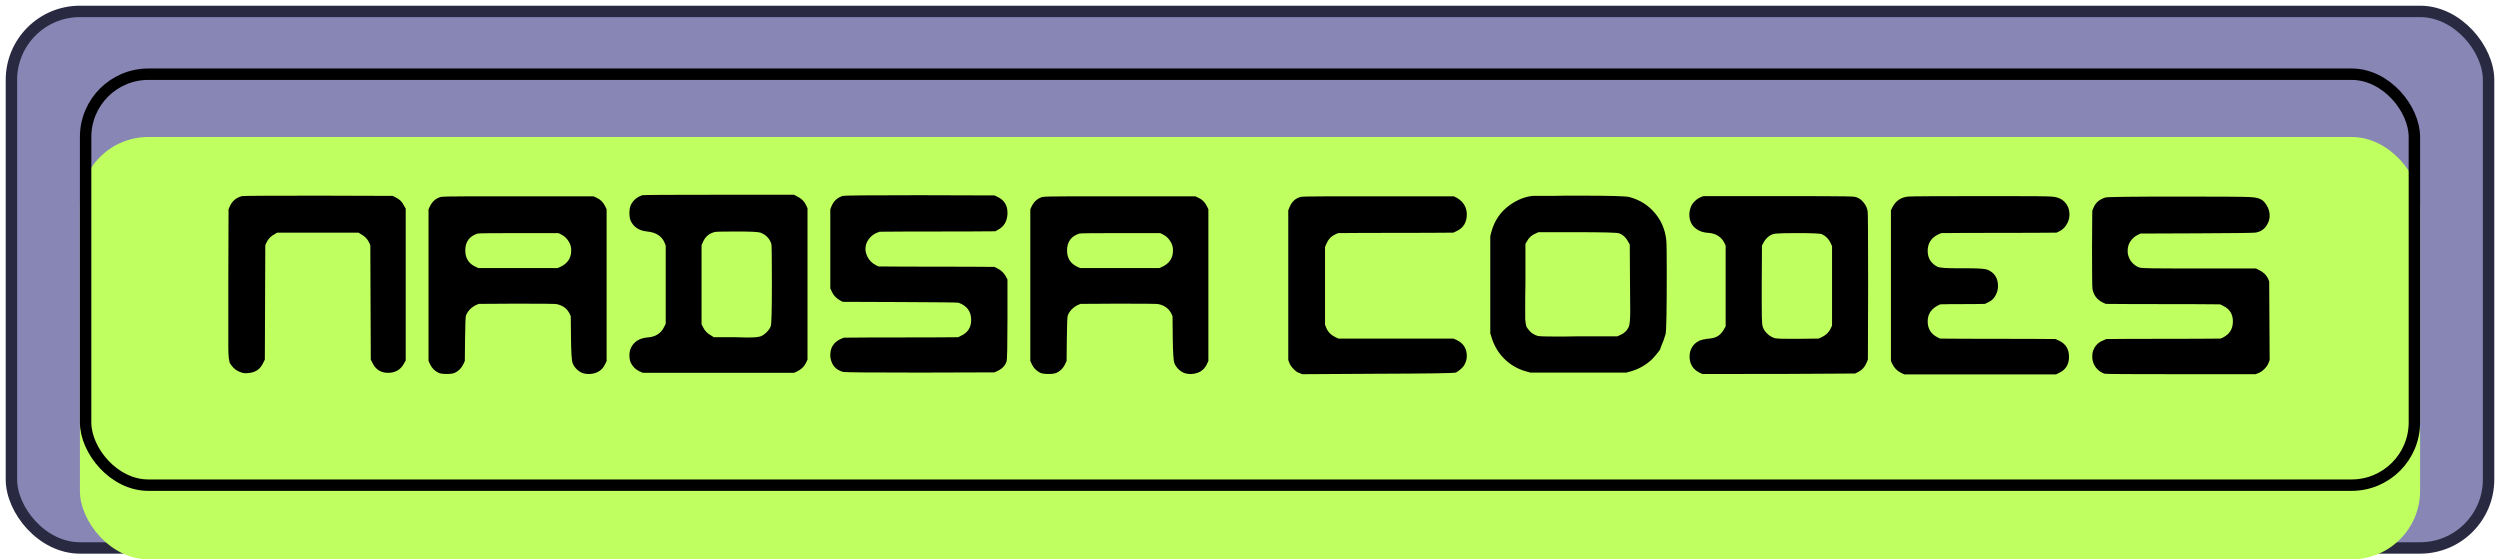<svg width="219" height="49" viewBox="0 0 219 49" fill="none" xmlns="http://www.w3.org/2000/svg">
  <rect x="1" y="1" width="217" height="47" rx="6" fill="#8786B5" stroke="#292A41" stroke-linecap="round"/>
  <g filter="url(#filter0_i_35591_861)">
  <rect x="7" y="6" width="205" height="37" rx="6" fill="#BFFF60"/>
  </g>
  <rect x="7.5" y="6.5" width="204" height="36" rx="5.5" stroke="black"/>
  <path d="M21.2 17.18C21.307 17.153 23.527 17.14 27.86 17.14L34.4 17.16L34.64 17.28C34.987 17.44 35.233 17.68 35.38 18L35.54 18.28V31.58L35.38 31.86C35.087 32.393 34.627 32.66 34 32.66C33.36 32.66 32.9 32.367 32.62 31.78L32.48 31.5C32.48 30.38 32.473 28.707 32.46 26.48C32.447 24.253 32.44 22.587 32.44 21.48L32.32 21.22C32.187 20.927 31.947 20.687 31.6 20.5L31.4 20.38H24.28L24.08 20.5C23.733 20.673 23.487 20.927 23.34 21.26L23.24 21.48C23.24 22.587 23.233 24.253 23.22 26.48C23.207 28.707 23.2 30.38 23.2 31.5L23.06 31.78C22.807 32.34 22.367 32.64 21.74 32.68C21.527 32.707 21.34 32.693 21.18 32.64C20.807 32.533 20.507 32.327 20.28 32.02C20.2 31.9 20.147 31.82 20.12 31.78C20.107 31.753 20.08 31.613 20.04 31.36C20.013 31.12 20 30.787 20 30.36C20 29.92 20 29.247 20 28.34V24.8L20.02 18.34L20.14 18.06C20.34 17.607 20.693 17.313 21.2 17.18ZM49.159 20.54L48.919 20.42H45.479C43.146 20.42 41.932 20.433 41.839 20.46C41.119 20.687 40.759 21.18 40.759 21.94C40.759 22.607 41.052 23.08 41.639 23.36L41.899 23.48H48.859L49.119 23.36C49.732 23.067 50.039 22.593 50.039 21.94C50.039 21.687 49.986 21.46 49.879 21.26C49.706 20.927 49.466 20.687 49.159 20.54ZM38.579 17.26C38.672 17.22 39.446 17.2 40.899 17.2H45.399H51.999L52.259 17.32C52.592 17.467 52.846 17.72 53.019 18.08L53.139 18.34V31.62L52.999 31.92C52.746 32.44 52.306 32.72 51.679 32.76H51.499C51.339 32.76 51.186 32.733 51.039 32.68C50.852 32.613 50.672 32.493 50.499 32.32C50.339 32.16 50.226 31.987 50.159 31.8C50.079 31.587 50.032 30.86 50.019 29.62L49.999 27.7L49.899 27.48C49.672 27.027 49.292 26.747 48.759 26.64C48.652 26.613 47.472 26.6 45.219 26.6L41.939 26.62L41.699 26.72C41.272 26.933 40.979 27.24 40.819 27.64C40.779 27.747 40.752 28.433 40.739 29.7L40.719 31.62L40.579 31.92C40.419 32.253 40.172 32.5 39.839 32.66C39.692 32.727 39.459 32.76 39.139 32.76C38.806 32.76 38.566 32.727 38.419 32.66C38.086 32.5 37.839 32.253 37.679 31.92L37.539 31.62V18.34L37.639 18.12C37.839 17.68 38.152 17.393 38.579 17.26ZM66.617 20.38C66.417 20.313 65.75 20.28 64.617 20.28C63.43 20.28 62.77 20.293 62.637 20.32C62.143 20.427 61.79 20.72 61.577 21.2L61.457 21.48V28.4L61.577 28.64C61.723 28.96 61.957 29.207 62.277 29.38L62.537 29.54H64.457C64.67 29.54 64.917 29.547 65.197 29.56C65.477 29.56 65.657 29.56 65.737 29.56C66.137 29.56 66.437 29.527 66.637 29.46C66.81 29.393 66.983 29.273 67.157 29.1C67.33 28.927 67.45 28.753 67.517 28.58C67.583 28.42 67.617 27.207 67.617 24.94C67.617 22.713 67.603 21.533 67.577 21.4C67.43 20.907 67.11 20.567 66.617 20.38ZM56.277 17.1C56.37 17.073 58.61 17.06 62.997 17.06H69.557L69.817 17.2C70.19 17.373 70.457 17.633 70.617 17.98L70.737 18.24V31.5L70.617 31.76C70.457 32.107 70.19 32.367 69.817 32.54L69.557 32.66H56.317L56.037 32.54C55.69 32.38 55.43 32.127 55.257 31.78C55.177 31.607 55.137 31.387 55.137 31.12C55.137 30.707 55.277 30.353 55.557 30.06C55.837 29.767 56.23 29.6 56.737 29.56C57.43 29.507 57.91 29.2 58.177 28.64L58.317 28.36V21.52L58.217 21.26C57.977 20.687 57.47 20.36 56.697 20.28C56.003 20.213 55.523 19.907 55.257 19.36C55.177 19.187 55.137 18.953 55.137 18.66C55.137 18.367 55.177 18.133 55.257 17.96C55.47 17.533 55.81 17.247 56.277 17.1ZM73.834 17.16C73.954 17.12 76.201 17.1 80.574 17.1L87.114 17.12L87.414 17.26C87.974 17.54 88.254 17.993 88.254 18.62V18.76C88.214 19.4 87.941 19.853 87.434 20.12L87.194 20.26C86.061 20.273 84.368 20.28 82.114 20.28C79.861 20.28 78.174 20.287 77.054 20.3L76.794 20.4C76.528 20.507 76.294 20.693 76.094 20.96C75.908 21.213 75.814 21.5 75.814 21.82C75.814 22.007 75.868 22.22 75.974 22.46C76.134 22.793 76.381 23.047 76.714 23.22L76.954 23.34C78.088 23.353 79.781 23.36 82.034 23.36C84.288 23.36 85.981 23.367 87.114 23.38L87.354 23.5C87.701 23.673 87.954 23.913 88.114 24.22L88.254 24.48V27.94C88.254 30.26 88.228 31.5 88.174 31.66C88.054 32.02 87.801 32.293 87.414 32.48L87.114 32.62L80.594 32.64C76.234 32.64 73.988 32.62 73.854 32.58C73.228 32.407 72.861 32 72.754 31.36C72.741 31.307 72.734 31.22 72.734 31.1C72.734 30.447 73.034 29.98 73.634 29.7L73.914 29.58C75.021 29.567 76.688 29.56 78.914 29.56C81.141 29.56 82.814 29.553 83.934 29.54L84.174 29.42C84.774 29.153 85.074 28.687 85.074 28.02C85.074 27.287 84.708 26.787 83.974 26.52C83.921 26.493 82.208 26.473 78.834 26.46L73.814 26.44L73.634 26.34C73.288 26.153 73.041 25.907 72.894 25.6L72.734 25.26V18.34L72.834 18.08C73.021 17.613 73.354 17.307 73.834 17.16ZM101.874 20.54L101.634 20.42H98.194C95.861 20.42 94.647 20.433 94.554 20.46C93.834 20.687 93.474 21.18 93.474 21.94C93.474 22.607 93.767 23.08 94.354 23.36L94.614 23.48H101.574L101.834 23.36C102.447 23.067 102.754 22.593 102.754 21.94C102.754 21.687 102.701 21.46 102.594 21.26C102.421 20.927 102.181 20.687 101.874 20.54ZM91.294 17.26C91.387 17.22 92.161 17.2 93.614 17.2H98.114H104.714L104.974 17.32C105.307 17.467 105.561 17.72 105.734 18.08L105.854 18.34V31.62L105.714 31.92C105.461 32.44 105.021 32.72 104.394 32.76H104.214C104.054 32.76 103.901 32.733 103.754 32.68C103.567 32.613 103.387 32.493 103.214 32.32C103.054 32.16 102.941 31.987 102.874 31.8C102.794 31.587 102.747 30.86 102.734 29.62L102.714 27.7L102.614 27.48C102.387 27.027 102.007 26.747 101.474 26.64C101.367 26.613 100.187 26.6 97.934 26.6L94.654 26.62L94.414 26.72C93.987 26.933 93.694 27.24 93.534 27.64C93.494 27.747 93.467 28.433 93.454 29.7L93.434 31.62L93.294 31.92C93.134 32.253 92.887 32.5 92.554 32.66C92.407 32.727 92.174 32.76 91.854 32.76C91.521 32.76 91.281 32.727 91.134 32.66C90.801 32.5 90.554 32.253 90.394 31.92L90.254 31.62V18.34L90.354 18.12C90.554 17.68 90.867 17.393 91.294 17.26ZM113.892 17.26C113.985 17.22 114.745 17.2 116.172 17.2H120.732H127.352L127.612 17.32C127.772 17.413 127.925 17.533 128.072 17.68C128.352 18 128.492 18.367 128.492 18.78C128.492 19.473 128.198 19.96 127.612 20.24L127.312 20.38C126.192 20.393 124.505 20.4 122.252 20.4C120.012 20.4 118.332 20.407 117.212 20.42L116.952 20.54C116.592 20.713 116.332 21 116.172 21.4L116.072 21.64V28.44L116.172 28.7C116.318 29.06 116.578 29.333 116.952 29.52L117.252 29.66H127.312L127.592 29.78C128.192 30.06 128.492 30.527 128.492 31.18C128.492 31.433 128.432 31.673 128.312 31.9C128.245 32.047 128.125 32.193 127.952 32.34C127.792 32.487 127.645 32.587 127.512 32.64C127.352 32.693 125.078 32.727 120.692 32.74L114.092 32.78L113.832 32.68C113.658 32.627 113.485 32.507 113.312 32.32C113.138 32.147 113.018 31.973 112.952 31.8L112.852 31.54V18.42L112.952 18.18C113.138 17.7 113.452 17.393 113.892 17.26ZM141.848 20.44C141.648 20.373 140.428 20.34 138.188 20.34H134.768L134.508 20.46C134.174 20.593 133.921 20.827 133.748 21.16L133.628 21.36V24.82C133.628 25.18 133.621 25.607 133.608 26.1C133.608 26.593 133.608 26.907 133.608 27.04C133.608 27.427 133.608 27.72 133.608 27.92C133.621 28.12 133.641 28.287 133.668 28.42C133.694 28.54 133.714 28.613 133.728 28.64C133.754 28.667 133.801 28.733 133.868 28.84C134.001 29.013 134.121 29.133 134.228 29.2C134.401 29.32 134.581 29.4 134.768 29.44C134.968 29.467 135.441 29.48 136.188 29.48C136.321 29.48 136.628 29.48 137.108 29.48C137.601 29.467 138.014 29.46 138.348 29.46H141.688L141.948 29.34C142.268 29.207 142.508 28.98 142.668 28.66C142.761 28.473 142.808 28.007 142.808 27.26C142.808 26.38 142.801 25.56 142.788 24.8L142.768 21.42L142.608 21.14C142.421 20.793 142.168 20.56 141.848 20.44ZM134.268 17.16C134.281 17.16 134.361 17.16 134.508 17.16C134.668 17.16 134.874 17.16 135.128 17.16C135.394 17.16 135.688 17.16 136.008 17.16C136.328 17.147 136.701 17.14 137.128 17.14C137.568 17.14 137.988 17.14 138.388 17.14C140.988 17.14 142.434 17.18 142.728 17.26C143.634 17.5 144.374 17.96 144.948 18.64C145.534 19.32 145.874 20.127 145.968 21.06C145.994 21.273 146.008 22.2 146.008 23.84C146.008 27.16 145.974 28.967 145.908 29.26C145.801 29.633 145.681 29.967 145.548 30.26C145.481 30.42 145.448 30.52 145.448 30.56C145.448 30.6 145.348 30.74 145.148 30.98C144.961 31.22 144.801 31.4 144.668 31.52C144.121 32.013 143.508 32.353 142.828 32.54L142.468 32.64H134.068L133.708 32.54C132.974 32.34 132.341 31.98 131.808 31.46C131.274 30.94 130.894 30.313 130.668 29.58L130.548 29.2V20.68L130.648 20.3C130.914 19.313 131.461 18.527 132.288 17.94C132.941 17.487 133.601 17.227 134.268 17.16ZM159.608 20.52C159.474 20.453 158.768 20.42 157.488 20.42C156.461 20.42 155.841 20.433 155.628 20.46C155.414 20.473 155.228 20.527 155.068 20.62C154.814 20.78 154.614 21 154.468 21.28L154.348 21.52L154.328 24.94V26.56C154.328 27.573 154.341 28.187 154.368 28.4C154.394 28.613 154.474 28.813 154.608 29C154.701 29.133 154.828 29.26 154.988 29.38C155.174 29.513 155.361 29.6 155.548 29.64C155.734 29.667 156.114 29.68 156.688 29.68H157.548L159.308 29.66L159.608 29.52C159.954 29.36 160.208 29.113 160.368 28.78L160.488 28.52V21.56L160.348 21.26C160.188 20.927 159.941 20.68 159.608 20.52ZM148.968 17.28L149.208 17.18H155.788C159.081 17.18 161.014 17.187 161.588 17.2C162.161 17.2 162.508 17.227 162.628 17.28C162.868 17.36 163.081 17.52 163.268 17.76C163.454 17.987 163.568 18.24 163.608 18.52C163.634 18.653 163.648 20.867 163.648 25.16L163.628 31.5L163.528 31.74C163.368 32.14 163.108 32.427 162.748 32.6L162.508 32.72L159.108 32.74C157.868 32.753 155.634 32.76 152.408 32.76H149.128L148.868 32.64C148.294 32.347 148.008 31.88 148.008 31.24C148.008 31.013 148.041 30.82 148.108 30.66C148.241 30.3 148.494 30.027 148.868 29.84C149.028 29.773 149.254 29.72 149.548 29.68C149.961 29.653 150.274 29.573 150.488 29.44C150.714 29.293 150.908 29.067 151.068 28.76L151.168 28.58V21.52L151.068 21.3C150.908 20.967 150.661 20.72 150.328 20.56C150.114 20.467 149.888 20.413 149.648 20.4C149.221 20.373 148.874 20.26 148.608 20.06C148.194 19.767 147.988 19.347 147.988 18.8C147.988 18.587 148.028 18.373 148.108 18.16C148.161 17.987 148.274 17.813 148.448 17.64C148.621 17.467 148.794 17.347 148.968 17.28ZM167.165 17.22C167.458 17.193 169.638 17.18 173.705 17.18H175.725C178.005 17.18 179.331 17.193 179.705 17.22C180.091 17.247 180.391 17.333 180.605 17.48C181.058 17.787 181.285 18.227 181.285 18.8C181.285 19.053 181.225 19.3 181.105 19.54C180.945 19.873 180.698 20.12 180.365 20.28L180.145 20.38C179.025 20.393 177.338 20.4 175.085 20.4C172.845 20.4 171.165 20.407 170.045 20.42L169.785 20.54C169.171 20.833 168.865 21.313 168.865 21.98C168.865 22.62 169.158 23.087 169.745 23.38C169.918 23.46 170.491 23.5 171.465 23.5H172.285C173.271 23.5 173.871 23.54 174.085 23.62C174.711 23.873 175.025 24.353 175.025 25.06C175.025 25.367 174.945 25.653 174.785 25.92C174.638 26.187 174.418 26.38 174.125 26.5L173.885 26.62C173.445 26.633 172.785 26.64 171.905 26.64C171.038 26.64 170.391 26.647 169.965 26.66L169.685 26.8C169.138 27.107 168.865 27.56 168.865 28.16C168.865 28.8 169.158 29.267 169.745 29.56L169.965 29.66C171.085 29.673 172.765 29.68 175.005 29.68C177.258 29.68 178.945 29.687 180.065 29.7L180.365 29.84C180.951 30.107 181.245 30.58 181.245 31.26C181.245 31.94 180.945 32.413 180.345 32.68L180.105 32.8H166.825L166.565 32.68C166.205 32.507 165.938 32.24 165.765 31.88L165.645 31.62V18.42L165.785 18.14C166.078 17.58 166.538 17.273 167.165 17.22ZM184.442 17.3C184.615 17.247 186.815 17.22 191.042 17.22C194.495 17.22 196.482 17.233 197.002 17.26C197.522 17.273 197.895 17.353 198.122 17.5C198.308 17.62 198.468 17.807 198.602 18.06C198.748 18.313 198.822 18.587 198.822 18.88C198.822 19.133 198.768 19.36 198.662 19.56C198.542 19.813 198.375 20.013 198.162 20.16C197.975 20.28 197.768 20.353 197.542 20.38C197.222 20.407 195.562 20.427 192.562 20.44L187.502 20.46L187.262 20.58C187.008 20.7 186.795 20.887 186.622 21.14C186.462 21.38 186.382 21.653 186.382 21.96C186.382 22.12 186.395 22.247 186.422 22.34C186.515 22.7 186.702 22.987 186.982 23.2C187.182 23.347 187.362 23.433 187.522 23.46C187.842 23.5 189.015 23.52 191.042 23.52H192.622H197.622L197.902 23.66C198.248 23.82 198.508 24.067 198.682 24.4L198.782 24.66C198.782 25.42 198.788 26.567 198.802 28.1C198.815 29.633 198.822 30.78 198.822 31.54L198.722 31.8C198.655 31.973 198.535 32.147 198.362 32.32C198.188 32.493 198.015 32.613 197.842 32.68L197.582 32.78H191.062C186.742 32.78 184.515 32.767 184.382 32.74C184.088 32.66 183.828 32.48 183.602 32.2C183.388 31.92 183.282 31.6 183.282 31.24C183.282 31.013 183.315 30.82 183.382 30.66C183.542 30.26 183.828 29.98 184.242 29.82L184.502 29.7C185.622 29.687 187.295 29.68 189.522 29.68C191.748 29.68 193.415 29.673 194.522 29.66L194.782 29.54C195.328 29.247 195.602 28.787 195.602 28.16C195.602 27.52 195.322 27.067 194.762 26.8L194.482 26.66C193.375 26.647 191.708 26.64 189.482 26.64C187.255 26.64 185.582 26.633 184.462 26.62L184.202 26.5C183.708 26.26 183.408 25.867 183.302 25.32C183.275 25.187 183.262 24 183.262 21.76L183.282 18.46L183.382 18.22C183.555 17.767 183.908 17.46 184.442 17.3Z" fill="black"/>
  <defs>
  <filter id="filter0_i_35591_861" x="7" y="6" width="205" height="37" filterUnits="userSpaceOnUse" color-interpolation-filters="sRGB">
  <feFlood flood-opacity="0" result="BackgroundImageFix"/>
  <feBlend mode="normal" in="SourceGraphic" in2="BackgroundImageFix" result="shape"/>
  <feColorMatrix in="SourceAlpha" type="matrix" values="0 0 0 0 0 0 0 0 0 0 0 0 0 0 0 0 0 0 127 0" result="hardAlpha"/>
  <feOffset dy="6"/>
  <feComposite in2="hardAlpha" operator="arithmetic" k2="-1" k3="1"/>
  <feColorMatrix type="matrix" values="0 0 0 0 0 0 0 0 0 0 0 0 0 0 0 0 0 0 0.5 0"/>
  <feBlend mode="normal" in2="shape" result="effect1_innerShadow_35591_861"/>
  </filter>
  </defs>
  </svg>
  